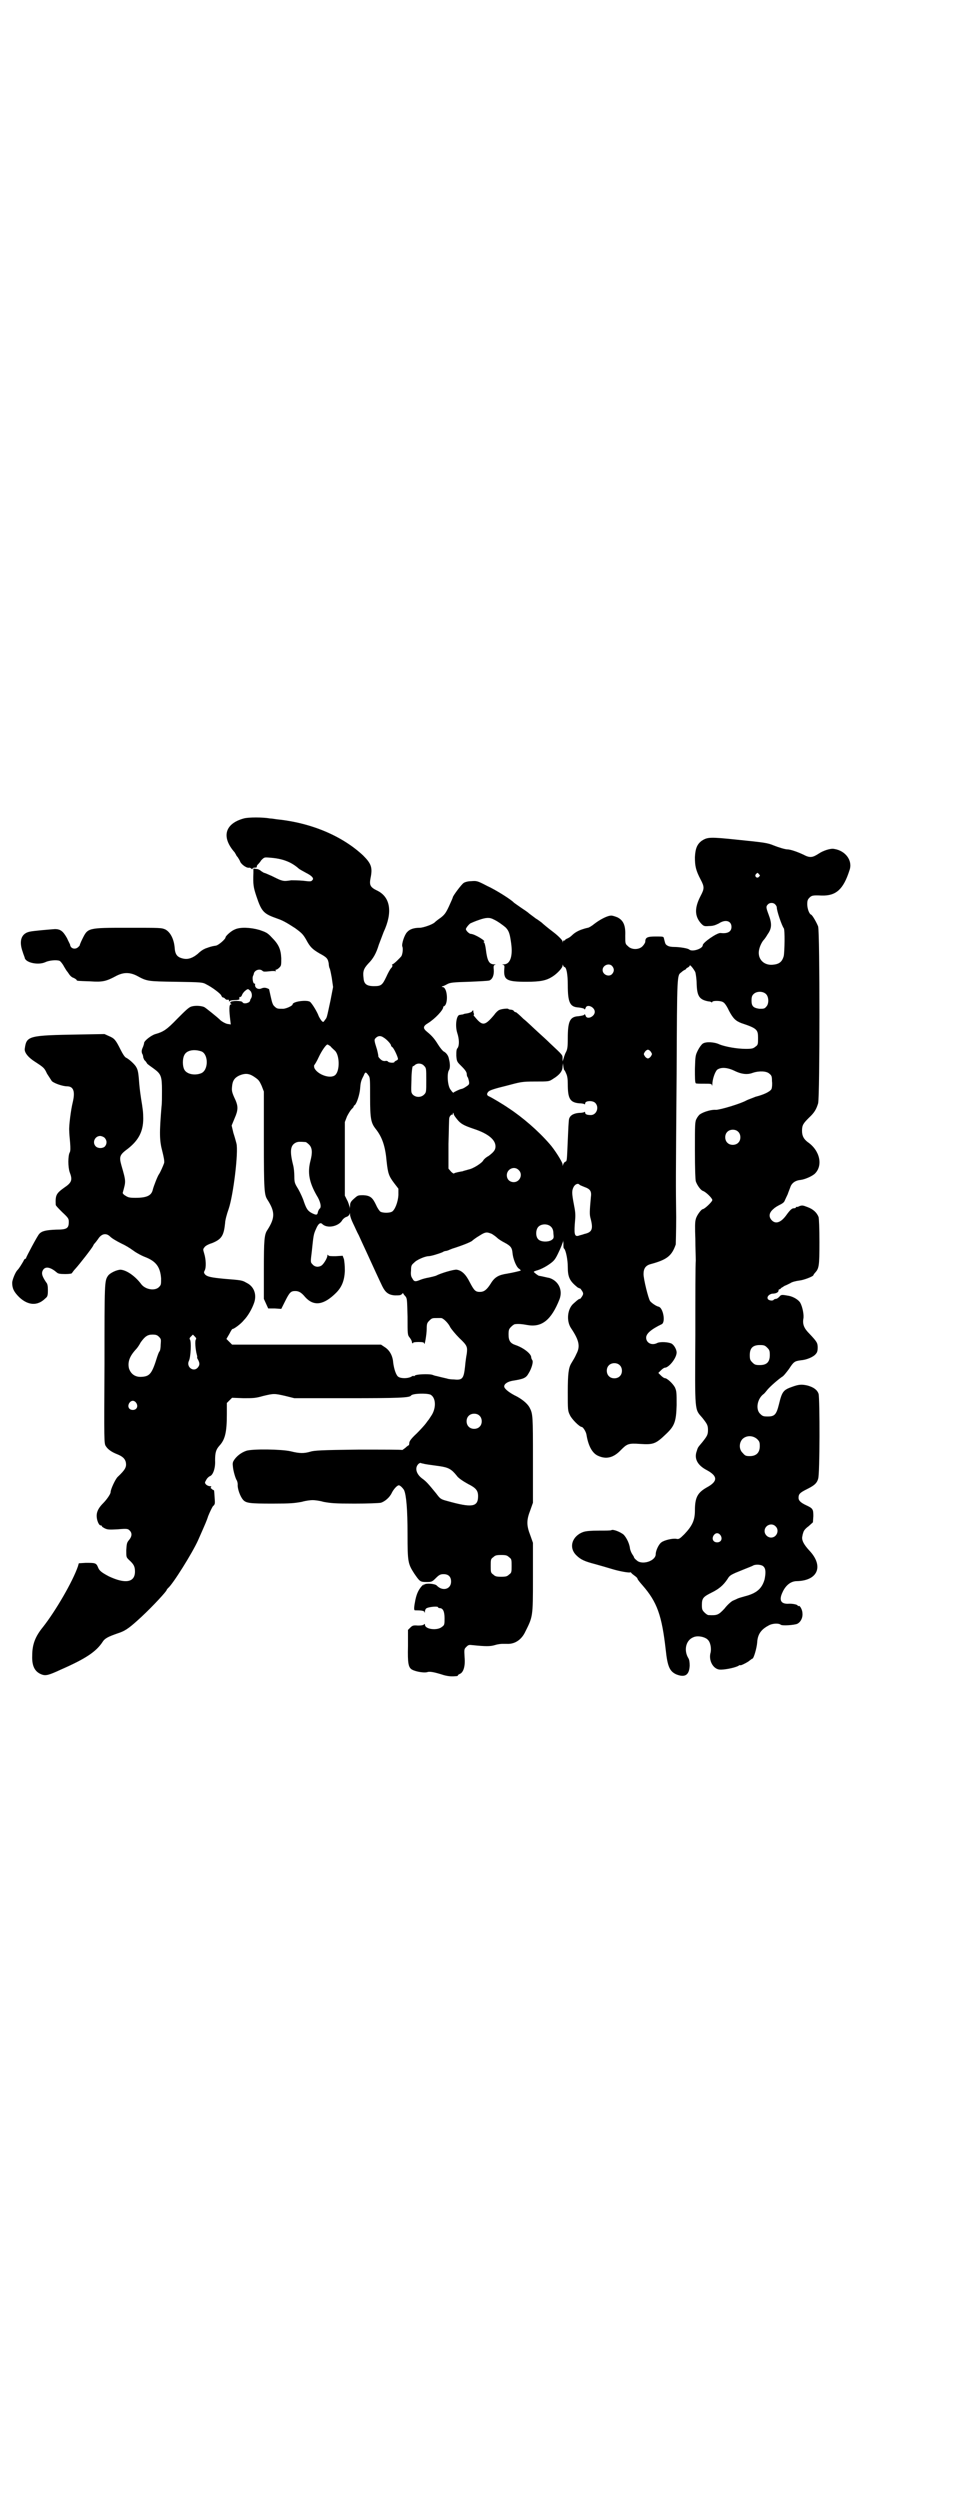 <?xml version="1.0" standalone="no"?>
<!DOCTYPE svg PUBLIC "-//W3C//DTD SVG 20010904//EN"
 "http://www.w3.org/TR/2001/REC-SVG-20010904/DTD/svg10.dtd">
<svg version="1.0" xmlns="http://www.w3.org/2000/svg"
 width="1107pt" height="2870pt" viewBox="0 0 1107 2870"
 preserveAspectRatio="xMidYMid meet">
<g transform="translate(0,2870) scale(0.5,-0.5)"
fill="#000000" stroke="none">
<path d="M560 3861 c-44 -12 -52 -43 -21 -78 1 -2 3 -5 3 -5 0 -1 2 -4 4 -6 2
-3 5 -8 6 -11 3 -6 15 -15 21 -13 1 0 3 -1 4 -2 2 -2 3 -2 3 0 0 1 2 2 5 2 3
0 5 1 5 1 -1 1 0 3 1 5 2 2 6 6 9 11 7 7 7 7 19 6 30 -2 50 -10 67 -25 2 -2
10 -6 17 -10 14 -7 19 -13 14 -17 -2 -3 -5 -3 -21 -1 -11 1 -23 1 -27 1 -14
-2 -16 -2 -23 0 -4 1 -14 6 -22 10 -9 4 -16 7 -17 7 -1 0 -4 2 -7 4 -2 2 -7 5
-11 5 l-7 1 0 -10 c-1 -27 0 -33 7 -54 12 -36 17 -40 48 -51 12 -4 21 -9 41
-22 15 -11 18 -14 25 -26 9 -17 14 -22 31 -32 17 -9 19 -12 21 -23 0 -4 1 -9
2 -11 1 -1 3 -11 5 -22 l3 -21 -6 -31 c-9 -42 -8 -39 -13 -45 -3 -5 -4 -5 -7
-2 -2 2 -5 7 -7 11 -3 9 -15 29 -20 33 -7 5 -40 1 -40 -6 0 -3 -15 -10 -22
-10 -12 0 -14 0 -19 5 -4 3 -6 8 -9 22 -2 9 -4 18 -4 18 -7 4 -12 4 -17 2 -8
-4 -17 1 -15 10 0 0 -1 1 -2 1 -3 0 -5 13 -3 17 1 2 2 5 2 6 2 8 14 12 20 6 2
-2 5 -2 15 -1 7 1 14 1 15 0 1 0 1 0 0 2 -1 1 0 2 2 2 1 0 4 2 7 5 4 4 4 6 4
21 -1 21 -6 32 -22 48 -10 11 -14 12 -28 17 -21 6 -45 7 -57 1 -8 -3 -21 -15
-21 -18 0 -4 -16 -18 -22 -19 -7 -1 -11 -2 -17 -4 -2 -1 -7 -2 -10 -4 -3 -1
-10 -6 -15 -11 -11 -9 -21 -13 -32 -11 -15 3 -20 9 -21 27 -2 19 -10 34 -21
40 -9 4 -10 4 -85 4 -95 0 -93 0 -106 -26 -4 -8 -6 -14 -6 -14 1 0 -1 -2 -3
-4 -7 -7 -18 -4 -19 5 0 1 -4 8 -7 15 -9 16 -15 21 -28 21 -13 -1 -50 -4 -58
-6 -19 -4 -25 -21 -16 -46 2 -7 5 -13 5 -15 4 -11 32 -16 47 -9 8 4 26 6 33 3
2 -1 7 -7 10 -13 3 -5 6 -10 7 -11 1 -1 3 -4 5 -7 2 -3 6 -7 10 -8 4 -2 7 -4
7 -5 0 -2 2 -2 31 -3 29 -2 37 0 61 13 16 8 30 8 46 0 24 -13 24 -13 90 -14
59 -1 61 -1 70 -6 14 -7 32 -21 34 -25 1 -3 3 -5 4 -5 1 0 4 -1 5 -3 2 -2 5
-3 6 -2 2 0 3 0 3 -3 0 -2 0 -2 2 0 1 1 6 2 12 2 5 0 10 1 10 2 -1 4 0 6 2 5
1 0 3 2 4 5 1 3 5 8 8 10 5 4 6 4 10 0 5 -4 6 -14 2 -19 -1 -2 -2 -3 -1 -3 0
0 -1 -2 -2 -4 -5 -4 -14 -5 -16 -1 -1 4 -26 4 -28 0 0 -2 0 -3 2 -4 1 0 1 -1
-1 -1 -4 0 -4 -13 -1 -37 l1 -9 -6 1 c-5 0 -17 7 -20 11 -3 3 -31 26 -35 28
-7 3 -21 4 -30 1 -6 -2 -14 -10 -32 -28 -24 -25 -32 -30 -50 -35 -10 -3 -25
-15 -26 -20 0 -2 -1 -5 -2 -8 -4 -9 -4 -11 -3 -16 2 -3 3 -7 3 -10 1 -2 2 -6
4 -7 2 -2 4 -5 5 -7 2 -2 9 -7 16 -12 16 -12 18 -17 18 -50 0 -14 0 -30 -1
-36 -5 -61 -5 -78 2 -104 3 -12 5 -22 4 -26 -2 -6 -9 -22 -12 -26 -3 -4 -12
-27 -14 -35 -3 -14 -14 -19 -40 -19 -14 0 -17 1 -23 5 -4 2 -7 6 -6 7 7 26 8
24 -3 62 -6 21 -4 25 15 39 24 19 35 39 35 69 0 14 -1 22 -5 46 -1 6 -3 21 -4
32 -2 27 -3 33 -7 40 -3 6 -17 19 -24 22 -3 2 -7 8 -12 18 -11 22 -14 26 -26
31 l-11 5 -58 -1 c-116 -2 -121 -3 -125 -32 -2 -9 8 -21 24 -31 20 -13 21 -14
27 -27 4 -6 9 -14 11 -17 5 -5 25 -12 35 -12 15 0 19 -12 13 -37 -4 -16 -9
-54 -8 -65 0 -5 1 -17 2 -27 1 -13 1 -20 -1 -23 -4 -8 -4 -33 0 -45 7 -18 5
-24 -13 -36 -18 -13 -20 -17 -19 -39 0 -2 7 -9 15 -17 14 -13 15 -15 15 -22 0
-15 -4 -18 -29 -18 -23 -1 -33 -3 -39 -10 -4 -4 -30 -53 -30 -55 0 -1 -1 -2
-2 -2 -1 0 -3 -2 -4 -5 -4 -7 -10 -17 -14 -21 -5 -5 -12 -23 -12 -29 0 -13 4
-21 16 -33 20 -19 42 -21 60 -3 5 4 6 6 6 19 0 10 -1 15 -4 18 -10 15 -12 22
-6 30 6 7 17 4 30 -7 3 -3 7 -4 20 -4 9 0 15 1 15 2 1 1 4 6 8 10 10 11 38 47
41 53 1 3 3 5 4 6 1 1 4 5 7 9 8 13 19 15 28 6 4 -4 14 -10 26 -16 7 -3 19
-10 27 -16 8 -6 20 -12 25 -14 27 -10 37 -23 39 -50 0 -14 0 -15 -5 -20 -9 -9
-30 -6 -40 6 -14 19 -34 33 -48 34 -8 0 -24 -7 -29 -14 -8 -12 -8 -14 -8 -202
-1 -179 -1 -183 3 -189 5 -8 14 -14 27 -19 12 -5 17 -10 19 -18 2 -11 -1 -17
-19 -34 -5 -5 -16 -28 -16 -35 0 -4 -9 -17 -17 -25 -10 -10 -15 -19 -15 -29 0
-10 5 -22 9 -22 2 0 3 -1 3 -2 0 -1 3 -3 7 -5 6 -3 11 -3 30 -2 22 2 23 1 27
-3 6 -6 5 -14 -2 -22 -5 -6 -5 -9 -6 -23 0 -16 0 -16 6 -22 11 -10 14 -15 14
-27 0 -25 -22 -29 -60 -11 -17 9 -22 13 -25 21 -4 10 -7 10 -28 10 l-16 -1 -2
-7 c-12 -35 -51 -102 -80 -139 -18 -22 -25 -40 -25 -66 -1 -24 6 -37 21 -43
10 -4 17 -2 45 11 57 25 81 41 96 64 5 8 14 12 34 19 16 5 25 11 45 29 26 23
59 58 67 69 1 3 3 5 4 6 11 9 56 81 69 110 3 7 8 18 11 25 3 7 9 20 12 30 4
10 9 20 11 23 5 4 5 6 4 19 -1 16 -1 19 -3 18 0 0 -2 1 -4 3 -3 2 -3 3 -1 4 1
1 0 2 -3 2 -3 0 -7 2 -9 4 -3 4 -3 4 1 11 2 4 6 7 8 8 7 2 13 18 12 36 0 18 2
25 10 34 13 14 17 31 17 72 l0 26 6 6 6 6 26 -1 c22 0 28 0 45 5 25 6 26 6 52
0 l20 -5 123 0 c116 0 142 1 145 6 3 5 36 6 45 2 12 -7 13 -29 3 -46 -4 -6 -7
-11 -8 -12 -1 -1 -3 -4 -6 -8 -3 -4 -12 -14 -21 -23 -13 -12 -17 -18 -17 -22
0 -3 -1 -5 -1 -5 -1 0 -5 -3 -8 -6 -4 -3 -7 -5 -7 -5 0 1 -45 1 -100 1 -87 -1
-103 -2 -112 -5 -14 -4 -24 -4 -44 1 -21 5 -90 6 -103 1 -11 -4 -20 -11 -26
-19 -5 -7 -5 -9 -4 -18 1 -10 6 -27 9 -31 1 -2 2 -6 2 -9 -1 -10 6 -28 12 -35
7 -8 15 -9 68 -9 42 0 50 1 67 4 10 3 21 4 25 4 4 0 15 -1 25 -4 17 -3 25 -4
71 -4 31 0 56 1 61 2 9 3 20 12 25 23 4 8 12 17 16 17 3 0 9 -6 12 -11 5 -11
8 -43 8 -101 0 -64 1 -68 15 -90 13 -19 14 -20 28 -20 12 0 13 0 22 9 8 8 11
9 18 9 11 0 17 -6 17 -17 0 -18 -20 -23 -33 -9 -4 4 -24 6 -29 2 -2 -3 -3 -3
-1 0 1 2 -1 0 -4 -3 -8 -9 -12 -18 -15 -32 -3 -15 -4 -24 -1 -24 15 0 21 -1
22 -4 0 -3 1 -2 1 1 0 4 2 7 4 8 6 3 26 5 26 2 0 -1 2 -2 4 -2 7 0 11 -7 11
-23 0 -14 0 -16 -6 -20 -10 -9 -39 -6 -39 5 0 2 -1 2 -2 1 -1 -2 -6 -3 -14 -3
-11 1 -13 0 -18 -5 l-5 -5 0 -37 c-1 -40 1 -49 9 -54 9 -5 28 -8 35 -6 5 2 14
1 39 -7 12 -3 18 -3 30 -2 1 1 2 1 2 2 0 1 2 2 4 3 8 3 13 17 11 38 -1 19 -1
19 4 24 5 5 6 5 15 4 29 -3 40 -3 50 0 6 2 14 3 17 3 4 0 9 0 11 0 17 -1 32 8
41 25 19 38 19 35 19 126 l0 81 -6 17 c-9 23 -9 35 0 58 l6 17 0 99 c0 101 0
105 -8 120 -5 9 -18 20 -35 28 -13 7 -23 15 -23 20 0 6 8 11 19 13 25 4 31 6
37 17 7 11 12 28 8 31 -1 2 -2 4 -2 6 0 8 -18 22 -36 28 -12 4 -16 10 -16 24
0 11 1 13 6 18 3 3 7 6 9 6 9 1 17 0 28 -2 33 -6 55 11 74 59 8 21 -2 42 -23
49 -6 1 -17 4 -24 5 -2 0 -12 8 -12 9 0 1 3 2 6 3 8 2 21 8 33 17 8 6 11 10
18 25 5 10 9 21 10 24 0 5 0 4 1 -2 0 -12 0 -12 2 -14 4 -5 8 -26 8 -41 0 -24
4 -33 23 -48 2 -1 4 -2 5 -2 1 0 3 -3 5 -6 3 -5 3 -7 0 -12 -2 -3 -4 -6 -5 -6
-2 0 -3 0 -14 -10 -15 -12 -18 -41 -6 -58 18 -27 21 -41 12 -58 -4 -9 -6 -12
-12 -22 -6 -10 -8 -23 -8 -66 0 -41 0 -43 5 -53 4 -9 22 -27 27 -27 3 0 10
-11 11 -18 4 -25 13 -42 26 -48 19 -9 36 -5 53 13 14 14 17 16 44 14 31 -2 36
0 60 23 19 18 23 28 24 66 0 29 0 32 -4 41 -5 9 -18 21 -23 21 -2 0 -6 3 -9 6
l-6 6 6 6 c3 3 7 6 9 6 9 0 27 22 27 35 0 6 -5 16 -11 20 -7 4 -26 5 -33 2
-13 -7 -26 0 -26 12 0 9 11 19 36 31 9 5 3 37 -7 40 -6 1 -17 9 -20 13 -4 6
-15 50 -15 62 0 13 5 20 17 23 37 10 48 19 57 45 0 2 1 31 1 63 -1 79 -1 75 1
328 1 236 1 226 11 234 2 2 5 4 7 5 2 1 4 2 4 3 0 1 2 2 4 3 2 1 4 3 4 4 0 4
9 -7 13 -15 1 -4 3 -16 3 -27 1 -28 6 -36 27 -40 3 0 6 -1 7 -2 1 -1 2 0 2 1
1 3 20 3 25 -1 3 -1 9 -10 13 -19 10 -19 16 -24 29 -29 36 -12 38 -15 38 -34
0 -14 0 -16 -6 -20 -5 -4 -7 -5 -22 -5 -21 0 -47 5 -60 10 -12 6 -32 7 -39 2
-3 -2 -8 -9 -11 -15 -6 -12 -6 -13 -7 -43 0 -19 0 -31 2 -33 1 -1 9 -1 19 -1
15 0 17 0 18 -3 0 -3 1 -2 1 1 0 12 6 29 11 34 8 6 22 6 39 -2 16 -8 30 -10
43 -5 15 5 32 4 38 -2 5 -4 6 -6 6 -17 1 -8 0 -15 -1 -18 -3 -6 -17 -13 -37
-18 -7 -3 -16 -6 -20 -8 -14 -8 -61 -22 -71 -22 -9 1 -27 -4 -36 -10 -2 -1 -6
-6 -8 -10 -4 -7 -4 -12 -4 -73 0 -43 1 -67 2 -71 3 -9 11 -20 16 -22 7 -2 22
-17 22 -21 0 -4 -18 -21 -22 -21 -3 0 -14 -14 -16 -23 -2 -6 -2 -20 -1 -45 0
-21 1 -43 1 -50 -1 -7 -1 -84 -1 -171 -1 -181 -2 -169 16 -190 11 -14 13 -17
13 -28 0 -11 -2 -14 -13 -28 -10 -12 -10 -11 -13 -21 -6 -17 2 -32 23 -43 26
-14 26 -26 0 -40 -21 -12 -27 -23 -27 -53 0 -22 -6 -35 -24 -54 -11 -11 -13
-12 -18 -11 -8 2 -29 -3 -35 -8 -6 -4 -13 -19 -13 -27 0 -16 -32 -26 -44 -14
-4 3 -6 6 -6 7 0 1 -2 4 -4 7 -2 3 -4 8 -5 12 -1 11 -7 24 -14 32 -6 6 -25 14
-29 11 -1 -1 -14 -1 -28 -1 -19 0 -30 -1 -36 -3 -26 -9 -35 -36 -16 -54 10
-10 20 -14 43 -20 11 -3 28 -8 38 -11 16 -5 38 -9 42 -8 0 1 2 0 3 -1 0 -1 4
-4 8 -7 3 -2 6 -5 6 -6 0 -2 5 -8 12 -16 33 -38 44 -68 53 -148 4 -38 9 -49
24 -56 20 -8 30 -2 31 20 0 8 -1 14 -3 17 -11 18 -6 41 11 48 10 5 28 1 34 -6
6 -6 8 -20 6 -29 -5 -17 5 -37 20 -39 9 -1 32 3 43 8 3 2 5 3 5 2 0 -2 18 7
22 11 3 2 5 4 6 4 3 0 10 24 11 37 1 19 9 30 26 39 8 5 23 6 28 2 3 -3 31 -1
38 2 8 4 13 14 12 24 0 8 -6 19 -9 17 -1 -1 -2 0 -2 1 0 2 -12 5 -23 4 -16 0
-20 9 -12 26 7 16 19 26 33 26 49 1 62 35 29 70 -13 14 -19 25 -16 34 0 2 1 5
2 8 1 4 5 9 12 14 l10 9 1 14 c0 16 -1 18 -16 25 -13 6 -18 11 -18 17 0 9 3
12 19 20 16 8 23 13 26 24 4 9 4 184 1 195 -3 9 -11 15 -25 19 -13 3 -20 3
-36 -3 -20 -7 -23 -11 -30 -40 -6 -24 -10 -28 -26 -28 -10 0 -12 1 -17 6 -11
10 -7 34 7 45 2 1 6 6 10 11 7 8 23 22 33 29 3 1 10 10 16 18 11 17 13 18 27
20 14 1 30 8 35 15 3 3 4 8 4 14 0 11 -2 14 -19 32 -12 12 -16 21 -14 34 2 9
-2 28 -7 37 -4 7 -16 14 -26 16 -17 3 -18 3 -22 -2 -3 -3 -6 -5 -8 -5 -2 0 -4
-1 -5 -2 -2 -3 -10 -2 -13 1 -4 5 2 12 10 13 8 0 14 3 14 7 0 2 1 3 2 3 1 0 3
1 4 3 2 1 5 3 8 5 3 1 9 4 13 6 4 3 13 5 20 6 11 1 31 9 33 12 0 1 2 4 4 6 9
10 10 15 10 70 0 33 -1 54 -2 58 -4 10 -12 18 -26 23 -10 4 -12 4 -18 2 -3 -2
-6 -2 -7 -2 0 1 -1 1 -1 -1 0 -1 -2 -2 -5 -2 -4 0 -8 -3 -18 -17 -12 -16 -24
-20 -33 -10 -7 8 -6 17 5 26 4 4 12 8 16 10 4 2 8 5 9 8 1 2 4 9 7 15 2 6 5
13 6 16 3 10 12 16 23 17 10 1 26 8 33 14 20 19 12 54 -16 73 -9 7 -13 14 -13
26 0 13 3 17 16 30 13 12 17 20 21 33 4 17 4 392 0 406 -3 8 -13 26 -16 27 -5
2 -9 15 -9 24 0 8 1 11 5 15 5 5 7 6 28 5 33 -1 50 14 64 58 8 22 -9 45 -35
49 -8 2 -26 -4 -36 -11 -14 -9 -20 -10 -35 -2 -15 7 -30 12 -37 12 -5 0 -21 5
-31 9 -14 6 -23 7 -82 13 -66 7 -70 6 -83 -2 -11 -8 -15 -18 -16 -38 0 -20 2
-30 13 -51 9 -17 9 -21 0 -38 -14 -27 -14 -46 1 -63 6 -6 7 -7 18 -6 10 0 15
2 23 6 15 10 29 6 29 -8 0 -11 -9 -16 -25 -14 -8 1 -41 -22 -41 -28 0 -8 -24
-16 -31 -10 -3 3 -23 6 -35 6 -6 0 -12 1 -15 3 -5 3 -5 4 -8 16 -1 5 -1 5 -19
5 -19 0 -24 -2 -24 -12 0 -2 -3 -7 -6 -10 -8 -9 -26 -9 -34 0 -6 5 -6 6 -6 24
1 23 -4 35 -18 42 -5 2 -11 4 -14 4 -9 0 -26 -9 -39 -19 -6 -5 -13 -9 -15 -9
-4 -1 -5 -1 -11 -3 -10 -3 -19 -8 -25 -14 -4 -4 -9 -7 -12 -8 -2 -1 -4 -2 -4
-3 0 -1 -1 -2 -2 -1 -1 1 -2 -1 -3 -2 0 -4 -1 -3 -1 0 0 2 -8 11 -21 21 -12 9
-24 19 -27 22 -3 2 -9 7 -13 9 -4 3 -12 9 -16 12 -4 4 -14 10 -21 15 -7 5 -13
9 -14 10 -5 6 -41 29 -61 38 -23 12 -24 12 -37 11 -7 0 -14 -2 -17 -4 -5 -3
-25 -30 -25 -33 0 -1 -4 -10 -9 -21 -7 -15 -10 -19 -19 -26 -6 -4 -12 -9 -13
-10 -4 -5 -27 -13 -35 -13 -13 0 -23 -3 -29 -10 -6 -6 -13 -27 -11 -33 2 -4 1
-16 -2 -22 -3 -4 -18 -19 -21 -19 -1 0 -1 -1 0 -2 1 -1 0 -4 -3 -7 -2 -2 -7
-11 -11 -20 -9 -19 -12 -21 -28 -21 -17 0 -23 5 -24 18 -2 16 0 22 11 34 11
11 18 23 24 43 3 8 8 21 11 29 21 45 16 80 -14 95 -17 8 -19 13 -16 29 5 24 2
33 -17 52 -47 44 -118 75 -198 83 -6 1 -13 2 -16 2 -16 3 -50 3 -60 0z m1183
-128 c3 -3 3 -3 0 -6 -4 -5 -11 1 -7 6 4 4 4 4 7 0z m37 -69 c2 -2 4 -5 4 -7
0 -9 12 -43 16 -48 3 -3 2 -54 0 -64 -4 -14 -11 -19 -27 -20 -21 -1 -35 16
-29 37 2 8 7 17 10 20 1 1 5 6 9 13 10 14 10 25 2 46 -6 16 -6 18 -1 23 4 4
12 4 16 0z m-646 -35 c9 -4 21 -13 27 -18 8 -8 10 -15 13 -37 4 -29 -2 -48
-17 -48 -4 0 -4 -1 -2 -1 4 -1 4 -2 3 -12 -1 -23 6 -27 51 -27 33 0 46 3 60
12 11 7 23 20 23 25 0 3 1 3 1 1 1 -2 2 -4 3 -4 5 0 8 -17 8 -41 0 -41 5 -51
25 -52 7 -1 13 -2 13 -4 1 -1 2 0 3 3 3 10 21 2 21 -9 0 -11 -18 -19 -21 -9
-1 3 -2 4 -3 3 0 -2 -6 -3 -13 -4 -20 -1 -25 -11 -25 -51 0 -21 -1 -26 -5 -33
-2 -4 -4 -11 -5 -14 l-2 -6 0 7 c0 8 1 7 -29 35 -6 6 -18 17 -28 26 -10 9 -24
23 -33 30 -8 8 -16 15 -17 15 -1 0 -4 1 -5 3 -1 2 -5 3 -7 3 -3 0 -5 1 -6 2
-1 1 -15 0 -21 -3 -2 -1 -7 -5 -11 -11 -22 -26 -27 -26 -45 -4 -2 2 -3 4 -2 4
1 0 1 1 0 4 -1 2 -1 4 -1 5 1 0 1 1 -1 1 -1 0 -2 -1 -2 -2 0 -1 -6 -4 -14 -5
-2 0 -5 -1 -7 -2 -2 0 -6 -1 -7 -1 -8 0 -11 -25 -6 -41 5 -15 5 -29 1 -35 -3
-3 -3 -8 -3 -18 1 -14 2 -14 13 -25 8 -8 11 -13 11 -17 0 -3 1 -6 2 -7 1 -1 2
-5 3 -9 1 -7 1 -8 -7 -13 -4 -3 -9 -5 -10 -5 -3 0 -17 -7 -18 -8 0 -2 -3 0 -7
6 -7 8 -9 37 -4 45 3 4 3 15 0 26 -1 7 -6 14 -12 17 -2 1 -8 8 -13 16 -8 13
-14 20 -25 29 -10 8 -10 13 2 20 16 10 35 30 35 37 0 1 1 2 2 2 10 5 8 44 -4
44 -2 0 -2 1 1 2 2 0 7 3 11 5 6 3 12 4 49 5 24 1 44 2 47 3 7 3 11 12 10 25
-1 9 0 10 3 11 2 0 2 1 -2 1 -12 0 -16 9 -19 33 -1 9 -3 16 -4 17 -2 1 -2 2
-1 2 8 0 -21 18 -30 18 -3 0 -11 7 -11 11 0 2 5 9 10 13 2 1 11 5 20 8 17 6
25 6 34 1z m272 -107 c5 -6 5 -12 0 -18 -7 -8 -22 -2 -22 9 0 11 15 17 22 9z
m354 -65 c6 -7 6 -22 0 -28 -4 -5 -6 -5 -16 -5 -14 2 -18 6 -18 19 0 7 1 11 4
14 7 8 23 8 30 0z m-879 -99 c7 -4 17 -15 17 -18 0 -1 1 -3 3 -4 4 -3 13 -23
13 -27 0 -2 -2 -3 -4 -4 -2 -1 -4 -2 -4 -3 0 -3 -14 -2 -15 1 -1 1 -3 2 -7 1
-4 0 -7 1 -11 5 -3 3 -5 6 -4 6 0 1 -1 7 -3 15 -7 22 -7 23 -3 27 5 5 11 6 18
1z m-122 -20 c2 -3 7 -7 10 -10 11 -10 12 -46 1 -56 -11 -10 -41 1 -48 16 -1
4 -1 6 0 7 1 1 6 9 10 18 7 15 17 29 20 29 1 0 4 -2 7 -4z m-296 -12 c16 -7
16 -43 -1 -50 -15 -6 -34 -2 -39 9 -4 8 -4 24 0 32 5 12 23 15 40 9z m1032 -1
c3 -5 3 -5 0 -10 -2 -3 -5 -5 -7 -5 -2 0 -5 2 -7 5 -3 5 -3 5 0 10 2 3 5 5 7
5 2 0 5 -2 7 -5z m-521 -32 c5 -5 5 -6 5 -33 0 -27 0 -28 -5 -33 -7 -7 -19 -7
-26 0 -4 5 -4 5 -3 34 0 17 2 30 3 31 1 0 3 1 5 3 6 5 16 4 21 -2z m322 -10
c0 1 2 -2 4 -7 3 -6 4 -13 4 -25 0 -33 5 -42 26 -44 6 0 11 -1 12 -2 1 -1 2 0
2 2 0 6 17 7 23 1 10 -10 3 -28 -10 -28 -9 0 -13 2 -13 5 0 2 -1 3 -2 2 -1 -1
-6 -2 -12 -2 -13 -1 -21 -6 -23 -14 -1 -3 -2 -25 -3 -49 -2 -48 -2 -47 -5 -49
-2 0 -4 -3 -5 -5 l-2 -5 0 4 c0 5 -19 35 -30 47 -26 30 -62 61 -94 82 -13 9
-40 25 -45 27 -5 2 -6 6 -1 11 3 3 15 7 40 13 34 9 36 10 67 10 32 0 32 0 41
6 15 9 22 18 22 28 l1 8 1 -9 c1 -5 2 -8 2 -7z m-449 -13 c3 -4 3 -11 3 -49 0
-50 2 -59 13 -73 15 -19 22 -40 25 -75 3 -27 5 -33 17 -49 l10 -13 0 -15 c-1
-16 -8 -34 -15 -38 -6 -3 -20 -3 -26 0 -2 1 -7 8 -10 15 -8 17 -13 22 -29 23
-13 0 -13 0 -22 -8 -8 -7 -9 -10 -9 -17 -1 -7 -1 -7 -1 -2 -1 3 -3 11 -6 16
l-5 10 0 85 0 84 5 13 c3 6 8 14 10 16 3 3 5 5 5 6 0 1 1 3 3 4 5 5 11 25 12
37 1 14 2 19 8 30 4 10 5 10 12 0z m-265 -1 c12 -8 13 -9 19 -22 l5 -13 0
-112 c0 -115 1 -125 8 -136 18 -28 18 -42 0 -70 -7 -10 -8 -23 -8 -91 l0 -67
5 -11 5 -11 15 0 15 -1 9 18 c10 20 13 23 23 23 8 0 14 -3 23 -14 20 -22 43
-18 71 10 13 13 19 28 20 50 0 13 -1 21 -2 27 l-3 8 -16 -1 c-11 0 -16 0 -17
2 -2 2 -2 2 -2 0 0 -6 -8 -19 -13 -23 -7 -5 -16 -4 -21 2 -5 5 -5 5 -2 29 4
38 4 40 10 53 5 12 10 15 14 11 11 -11 36 -6 45 7 2 4 7 8 10 9 4 1 7 4 8 7 0
3 1 2 1 -2 0 -3 3 -12 7 -20 4 -8 9 -20 13 -27 3 -7 11 -24 17 -37 6 -13 11
-24 11 -24 0 0 5 -11 11 -24 6 -13 13 -28 15 -32 7 -14 14 -20 29 -21 10 0 13
0 16 3 1 2 3 2 3 2 0 -1 2 -4 5 -7 4 -5 4 -7 5 -47 0 -41 0 -42 5 -48 3 -4 5
-8 5 -10 0 -2 1 -3 2 -3 1 0 2 1 1 2 0 0 5 1 12 1 10 0 13 -1 13 -3 1 -9 6 21
6 33 0 12 1 14 6 19 6 6 7 6 18 6 3 0 7 0 9 0 5 0 17 -12 21 -21 3 -5 12 -16
21 -25 18 -17 19 -20 17 -36 -1 -5 -3 -18 -4 -30 -3 -27 -6 -31 -25 -29 -6 0
-14 1 -16 2 -5 1 -21 5 -25 6 -2 0 -7 2 -10 3 -9 2 -36 1 -39 -2 -2 -2 -3 -2
-3 -1 0 1 -3 0 -6 -2 -8 -4 -23 -4 -29 0 -5 3 -10 17 -12 33 -1 15 -8 28 -19
35 l-9 6 -171 0 -171 0 -6 6 -7 7 7 12 c3 6 6 11 7 11 2 -1 19 11 26 20 9 9
19 26 24 41 6 19 -1 37 -18 45 -10 6 -13 6 -50 9 -32 3 -40 5 -45 10 -3 4 -3
5 -1 9 4 7 3 26 -1 39 -3 10 -3 10 1 15 2 3 10 7 17 9 22 9 27 17 30 46 0 6 4
21 8 32 11 32 23 132 18 151 -1 4 -4 15 -7 24 l-4 17 7 17 c8 18 8 27 2 41 -9
19 -9 22 -8 32 1 13 6 20 17 25 12 5 21 5 32 -2z m468 -99 c8 -10 15 -14 39
-22 33 -11 49 -25 49 -40 0 -8 -4 -13 -16 -22 -6 -3 -11 -8 -12 -10 -3 -6 -23
-19 -34 -21 -6 -2 -12 -3 -13 -4 -1 0 -6 -1 -11 -2 -4 -1 -9 -2 -9 -3 -1 -1
-4 1 -7 4 l-6 7 0 57 c1 31 1 58 2 60 1 4 5 8 7 7 0 -1 1 0 1 2 0 3 1 3 2 0 0
-3 4 -8 8 -13z m645 -28 c7 -6 7 -19 1 -25 -6 -7 -19 -7 -25 -1 -7 6 -7 19 -1
25 6 7 19 7 25 1z m-1455 -14 c6 -6 6 -14 1 -20 -5 -5 -16 -5 -21 0 -9 9 -2
24 10 24 3 0 8 -2 10 -4z m462 -10 c1 0 5 -3 8 -6 7 -7 8 -18 3 -37 -7 -27 -3
-49 14 -79 9 -14 12 -28 7 -31 -1 -1 -3 -4 -4 -8 -1 -7 -4 -7 -14 -2 -9 5 -12
9 -18 26 -2 7 -8 20 -13 29 -8 13 -9 15 -9 29 0 8 -1 20 -3 27 -8 32 -6 45 7
51 5 2 8 2 22 1z m489 -64 c11 -10 3 -28 -11 -28 -9 0 -16 6 -16 16 0 14 17
22 27 12z m140 -34 c1 -1 6 -3 11 -5 14 -5 17 -10 15 -24 -3 -33 -3 -39 -1
-47 7 -26 4 -33 -14 -37 -5 -2 -11 -3 -13 -4 -10 -3 -11 4 -8 38 1 11 0 19 -3
34 -5 26 -5 32 0 41 4 6 10 8 13 4z m-65 -97 c3 -3 5 -8 5 -15 1 -9 1 -11 -3
-14 -7 -6 -26 -6 -32 1 -6 6 -6 21 0 28 7 8 23 8 30 0z m-136 -16 c3 -2 9 -6
12 -9 3 -3 11 -8 17 -11 13 -7 17 -11 18 -23 1 -13 8 -31 14 -36 3 -2 5 -4 5
-5 -2 -1 -19 -5 -31 -7 -20 -3 -29 -8 -38 -23 -9 -14 -15 -19 -25 -19 -10 0
-13 3 -23 22 -9 18 -18 27 -30 29 -6 1 -37 -8 -48 -14 -3 -1 -11 -3 -16 -4 -6
-1 -14 -3 -19 -5 -12 -5 -15 -5 -19 3 -3 4 -4 9 -3 18 0 11 1 13 7 18 6 7 26
15 33 15 6 0 25 6 32 9 3 2 6 3 8 3 1 0 5 1 9 3 3 1 7 3 8 3 22 7 39 14 43 17
2 2 10 8 17 12 14 9 17 9 29 4z m-765 -236 c5 -5 5 -6 4 -18 0 -7 -1 -14 -3
-16 -1 -1 -3 -6 -5 -12 -12 -39 -17 -45 -36 -46 -15 -1 -25 7 -29 20 -3 15 2
28 17 44 2 2 7 9 10 15 10 14 16 18 27 18 8 0 11 -1 15 -5z m85 -6 c-3 -3 -1
-24 2 -35 1 -3 1 -6 1 -6 -1 0 0 -3 2 -6 4 -8 4 -12 -1 -18 -10 -11 -27 2 -20
16 4 8 6 45 2 49 -1 1 -1 3 2 6 l5 5 4 -4 c4 -4 4 -5 3 -7z m1312 -19 c5 -5 6
-7 6 -17 0 -16 -7 -23 -23 -23 -10 0 -12 1 -17 6 -5 5 -6 7 -6 17 0 16 7 23
23 23 10 0 12 -1 17 -6z m-339 -40 c7 -6 7 -19 1 -25 -6 -7 -19 -7 -25 -1 -7
6 -7 19 -1 25 6 7 19 7 25 1z m-1110 -87 c5 -8 1 -16 -8 -16 -9 0 -13 8 -8 16
2 3 5 5 8 5 3 0 6 -2 8 -5z m788 -29 c7 -6 7 -19 1 -25 -6 -7 -19 -7 -25 -1
-7 6 -7 19 -1 25 6 7 19 7 25 1z m638 -54 c5 -5 6 -7 6 -16 0 -15 -8 -23 -23
-23 -9 0 -11 1 -16 7 -9 8 -9 23 -1 32 9 9 24 9 34 0z m-764 -57 c5 -1 12 -2
34 -5 21 -3 28 -7 40 -22 3 -5 15 -13 26 -19 18 -9 23 -15 23 -28 0 -25 -14
-27 -71 -11 -15 4 -16 5 -25 17 -18 22 -23 28 -33 35 -13 10 -17 24 -8 33 2 2
5 3 6 2 2 -1 5 -1 8 -2z m806 -143 c10 -9 3 -26 -10 -26 -8 0 -15 7 -15 15 0
13 16 20 25 11z m-126 -21 c5 -8 1 -16 -8 -16 -9 0 -13 8 -8 16 2 3 5 5 8 5 3
0 6 -2 8 -5z m-486 -50 c6 -4 6 -6 6 -20 0 -14 0 -16 -6 -20 -4 -4 -7 -5 -18
-5 -11 0 -14 1 -18 5 -6 4 -6 6 -6 20 0 14 0 16 6 20 4 4 7 5 18 5 11 0 14 -1
18 -5z m584 -21 c6 -5 6 -15 3 -30 -6 -21 -18 -32 -46 -39 -7 -2 -14 -4 -16
-5 -2 -1 -6 -3 -11 -5 -4 -2 -13 -10 -19 -18 -14 -15 -17 -16 -37 -15 -2 0 -6
3 -9 6 -5 5 -6 7 -6 17 0 16 3 19 23 29 16 8 26 16 36 31 4 7 7 9 18 14 34 14
38 15 41 17 6 3 19 2 23 -2z"/>
</g>
</svg>
